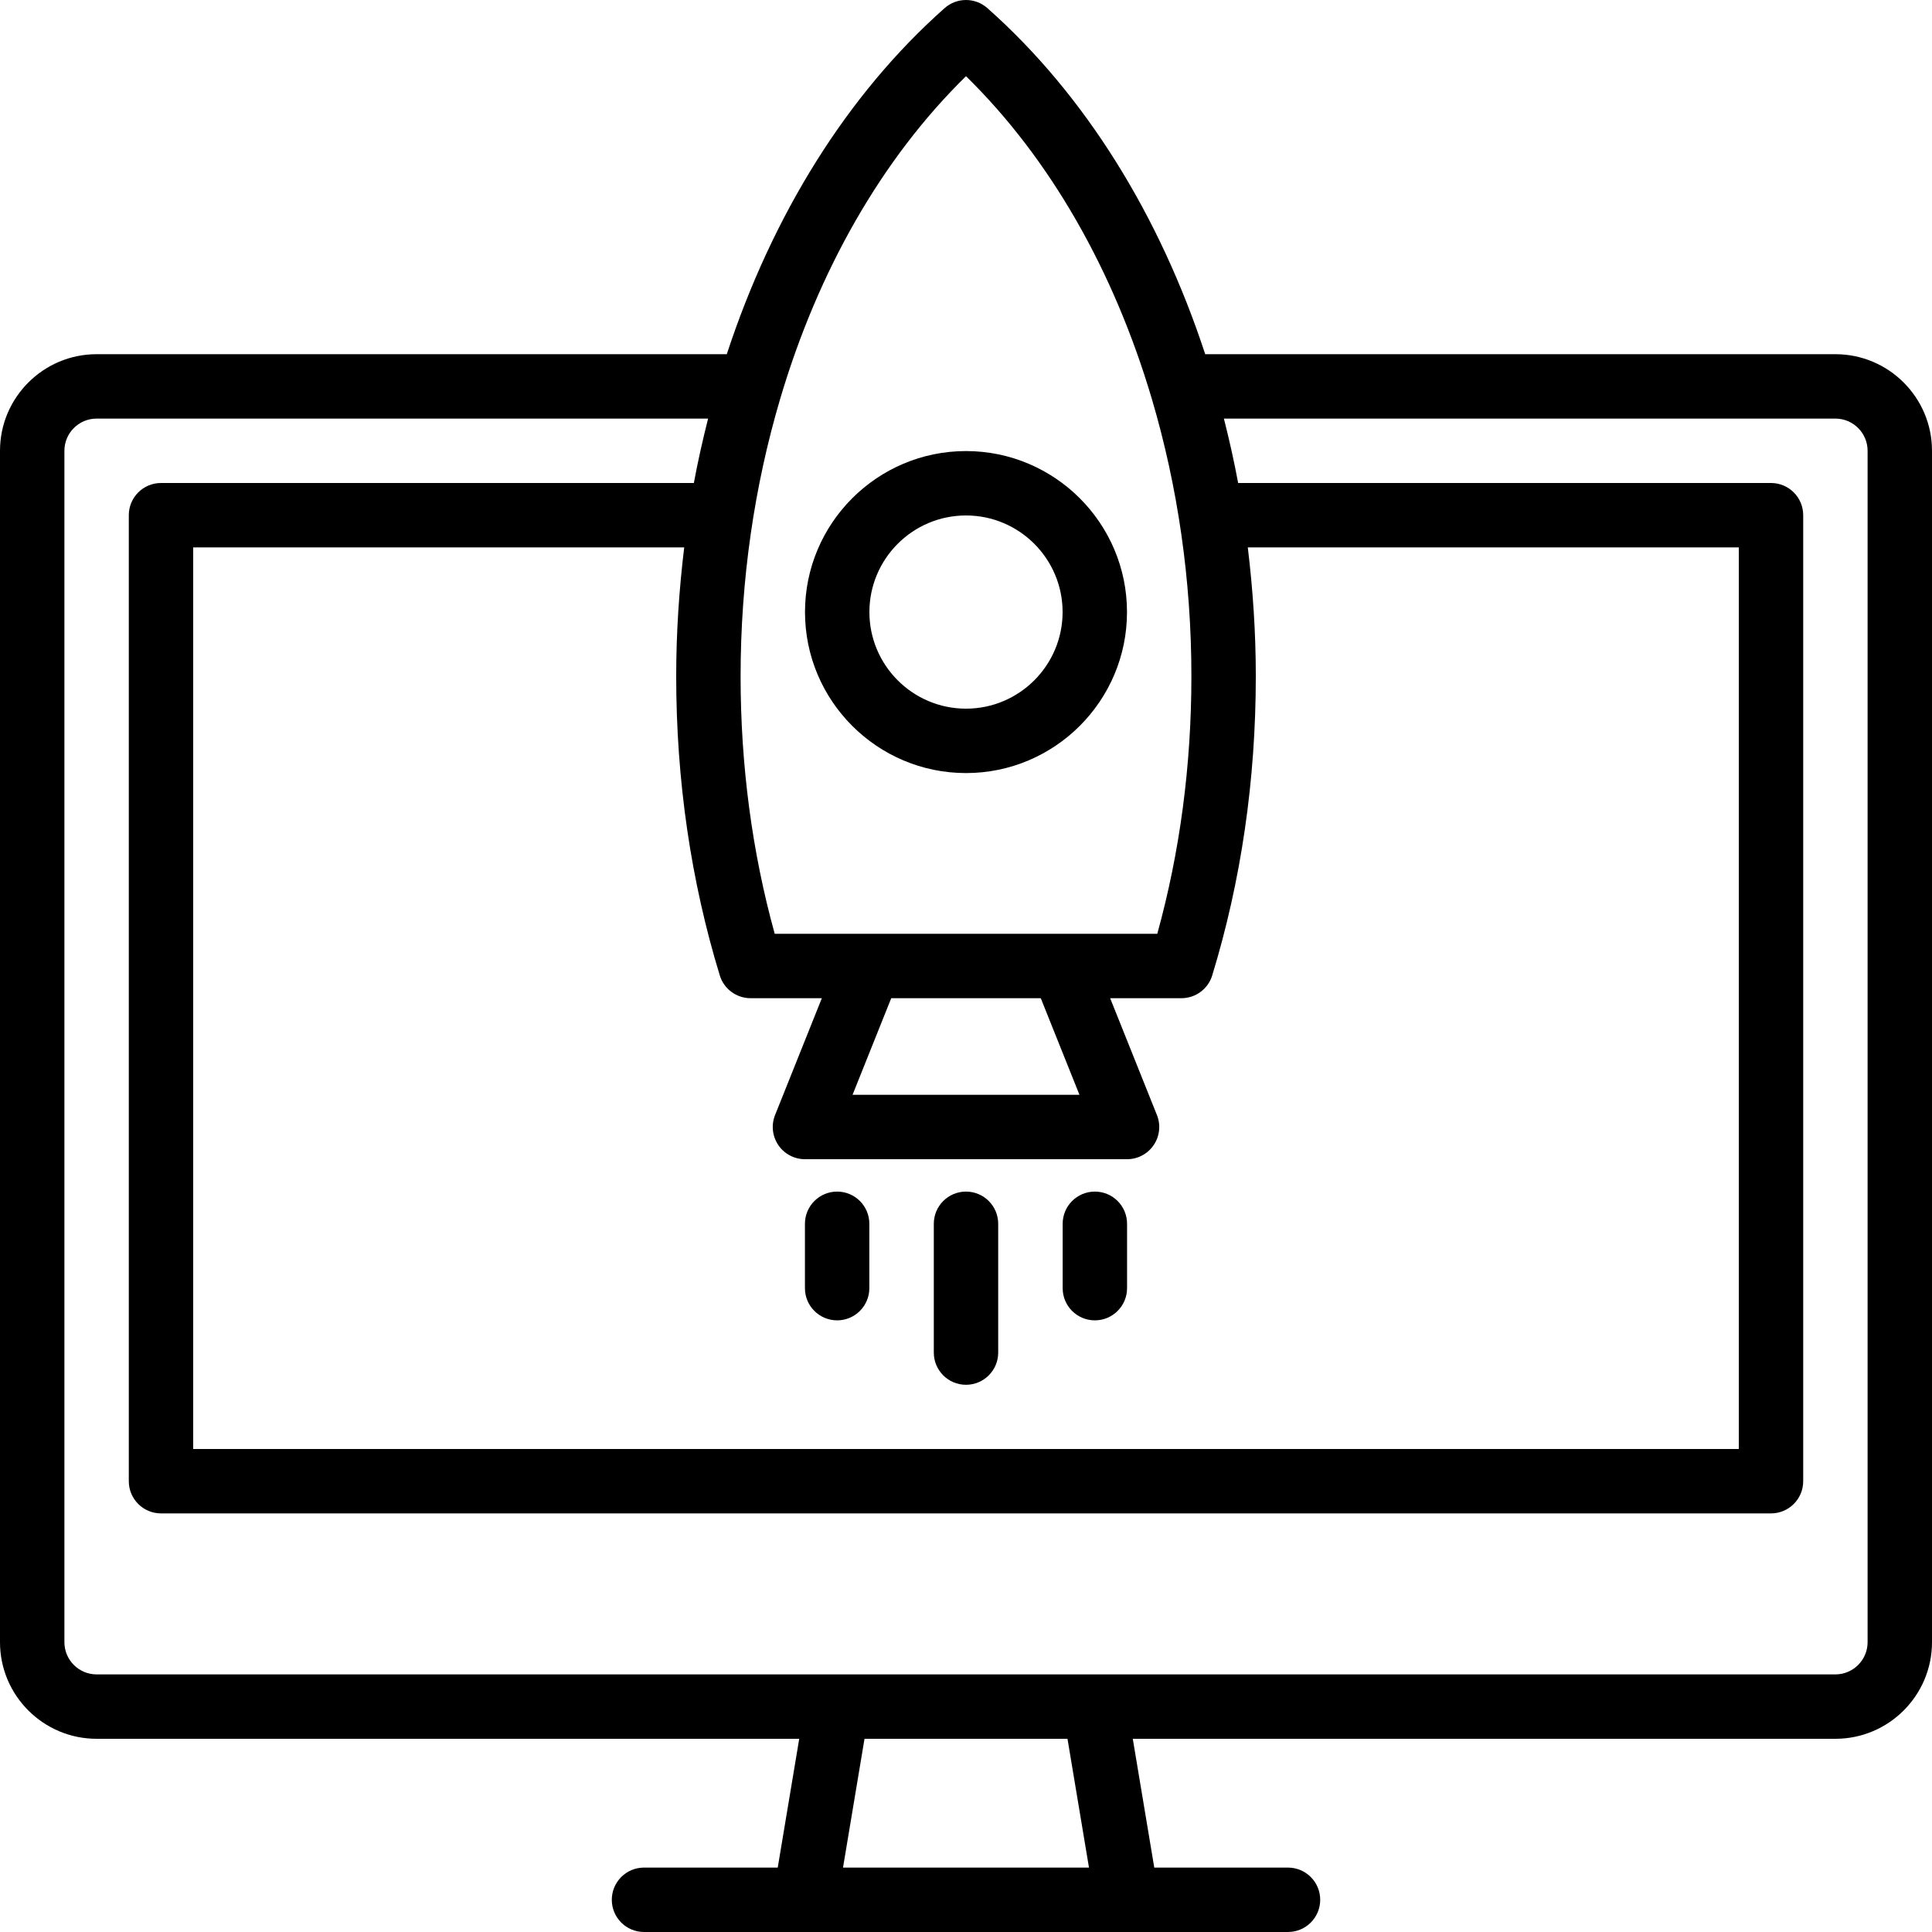 <?xml version="1.0" encoding="iso-8859-1"?>
<!-- Generator: Adobe Illustrator 19.0.0, SVG Export Plug-In . SVG Version: 6.00 Build 0)  -->
<svg version="1.1" id="Capa_1" xmlns="http://www.w3.org/2000/svg" xmlns:xlink="http://www.w3.org/1999/xlink" x="0px" y="0px"
	 viewBox="0 0 512 512" style="enable-background:new 0 0 512 512;" xml:space="preserve">
<g>
	<g>
		<g>
			<path d="M486.4,93.866H319.394c-12.064-36.779-31.837-68.785-57.735-91.721c-3.233-2.858-8.083-2.858-11.317,0
				c-25.898,22.936-45.671,54.942-57.736,91.721H25.6c-14.117,0-25.6,11.483-25.6,25.6v315.733c0,14.117,11.483,25.6,25.6,25.6
				h186.203l-5.696,34.133h-35.44c-4.717,0-8.533,3.821-8.533,8.533s3.817,8.533,8.533,8.533h42.667h85.333h42.667
				c4.717,0,8.533-3.821,8.533-8.533s-3.817-8.533-8.533-8.533h-35.44l-5.696-34.133H486.4c14.117,0,25.6-11.483,25.6-25.6V119.466
				C512,105.349,500.517,93.866,486.4,93.866z M206.732,105.78c0.041-0.094,0.05-0.199,0.087-0.295
				c10.033-33.77,26.869-63.432,49.181-85.291c22.313,21.859,39.15,51.524,49.182,85.296c0.036,0.094,0.046,0.196,0.086,0.288
				c6.789,22.957,10.465,47.787,10.465,73.42c0,23.646-3.042,46.579-9.042,68.267h-76.437c-0.005,0-0.01,0-0.016,0h-24.931
				c-6-21.687-9.042-44.621-9.042-68.267C196.267,153.566,199.944,128.737,206.732,105.78z M286.067,290.136h-60.133l10.253-25.604
				h39.628L286.067,290.136z M198.908,264.532h18.889L205.4,295.499c-1.05,2.629-0.733,5.608,0.858,7.954
				c1.583,2.346,4.233,3.75,7.067,3.75h85.35c2.833,0,5.483-1.404,7.067-3.75c1.592-2.346,1.908-5.325,0.858-7.954l-12.397-30.967
				h18.889c3.75,0,7.067-2.45,8.158-6.037c7.667-25.071,11.55-51.75,11.55-79.296c0-11.553-0.768-22.945-2.123-34.133H460.8v238.933
				H51.2V145.066h130.123c-1.355,11.189-2.123,22.58-2.123,34.133c0,27.546,3.883,54.225,11.55,79.296
				C191.842,262.082,195.158,264.532,198.908,264.532z M223.408,494.932l5.696-34.133h53.791l5.696,34.133H223.408z
				 M494.933,435.199c0,4.704-3.825,8.533-8.533,8.533H25.6c-4.708,0-8.533-3.829-8.533-8.533V119.466
				c0-4.704,3.825-8.533,8.533-8.533h162.054c-1.422,5.61-2.705,11.29-3.774,17.067H42.667c-4.717,0-8.533,3.821-8.533,8.533v256
				c0,4.713,3.817,8.533,8.533,8.533h426.667c4.717,0,8.533-3.821,8.533-8.533v-256c0-4.713-3.817-8.533-8.533-8.533H328.121
				c-1.07-5.777-2.353-11.456-3.774-17.067H486.4c4.708,0,8.533,3.829,8.533,8.533V435.199z"/>
			<path d="M256,366.982c4.717,0,8.533-3.821,8.533-8.533v-34.133c0-4.713-3.817-8.533-8.533-8.533
				c-4.717,0-8.533,3.821-8.533,8.533v34.133C247.467,363.161,251.283,366.982,256,366.982z"/>
			<path d="M221.85,349.907c4.717,0,8.533-3.821,8.533-8.533v-17.058c0-4.713-3.817-8.533-8.533-8.533s-8.533,3.821-8.533,8.533
				v17.058C213.317,346.086,217.133,349.907,221.85,349.907z"/>
			<path d="M290.15,349.907c4.717,0,8.533-3.821,8.533-8.533v-17.058c0-4.713-3.817-8.533-8.533-8.533
				c-4.717,0-8.533,3.821-8.533,8.533v17.058C281.617,346.086,285.433,349.907,290.15,349.907z"/>
			<path d="M256,204.87c23.525,0,42.667-19.142,42.667-42.667S279.525,119.537,256,119.537s-42.667,19.142-42.667,42.667
				S232.475,204.87,256,204.87z M256,136.603c14.117,0,25.6,11.483,25.6,25.6s-11.483,25.6-25.6,25.6s-25.6-11.483-25.6-25.6
				S241.883,136.603,256,136.603z"/>
		</g>
	</g>
</g>
<g>
</g>
<g>
</g>
<g>
</g>
<g>
</g>
<g>
</g>
<g>
</g>
<g>
</g>
<g>
</g>
<g>
</g>
<g>
</g>
<g>
</g>
<g>
</g>
<g>
</g>
<g>
</g>
<g>
</g>
</svg>
